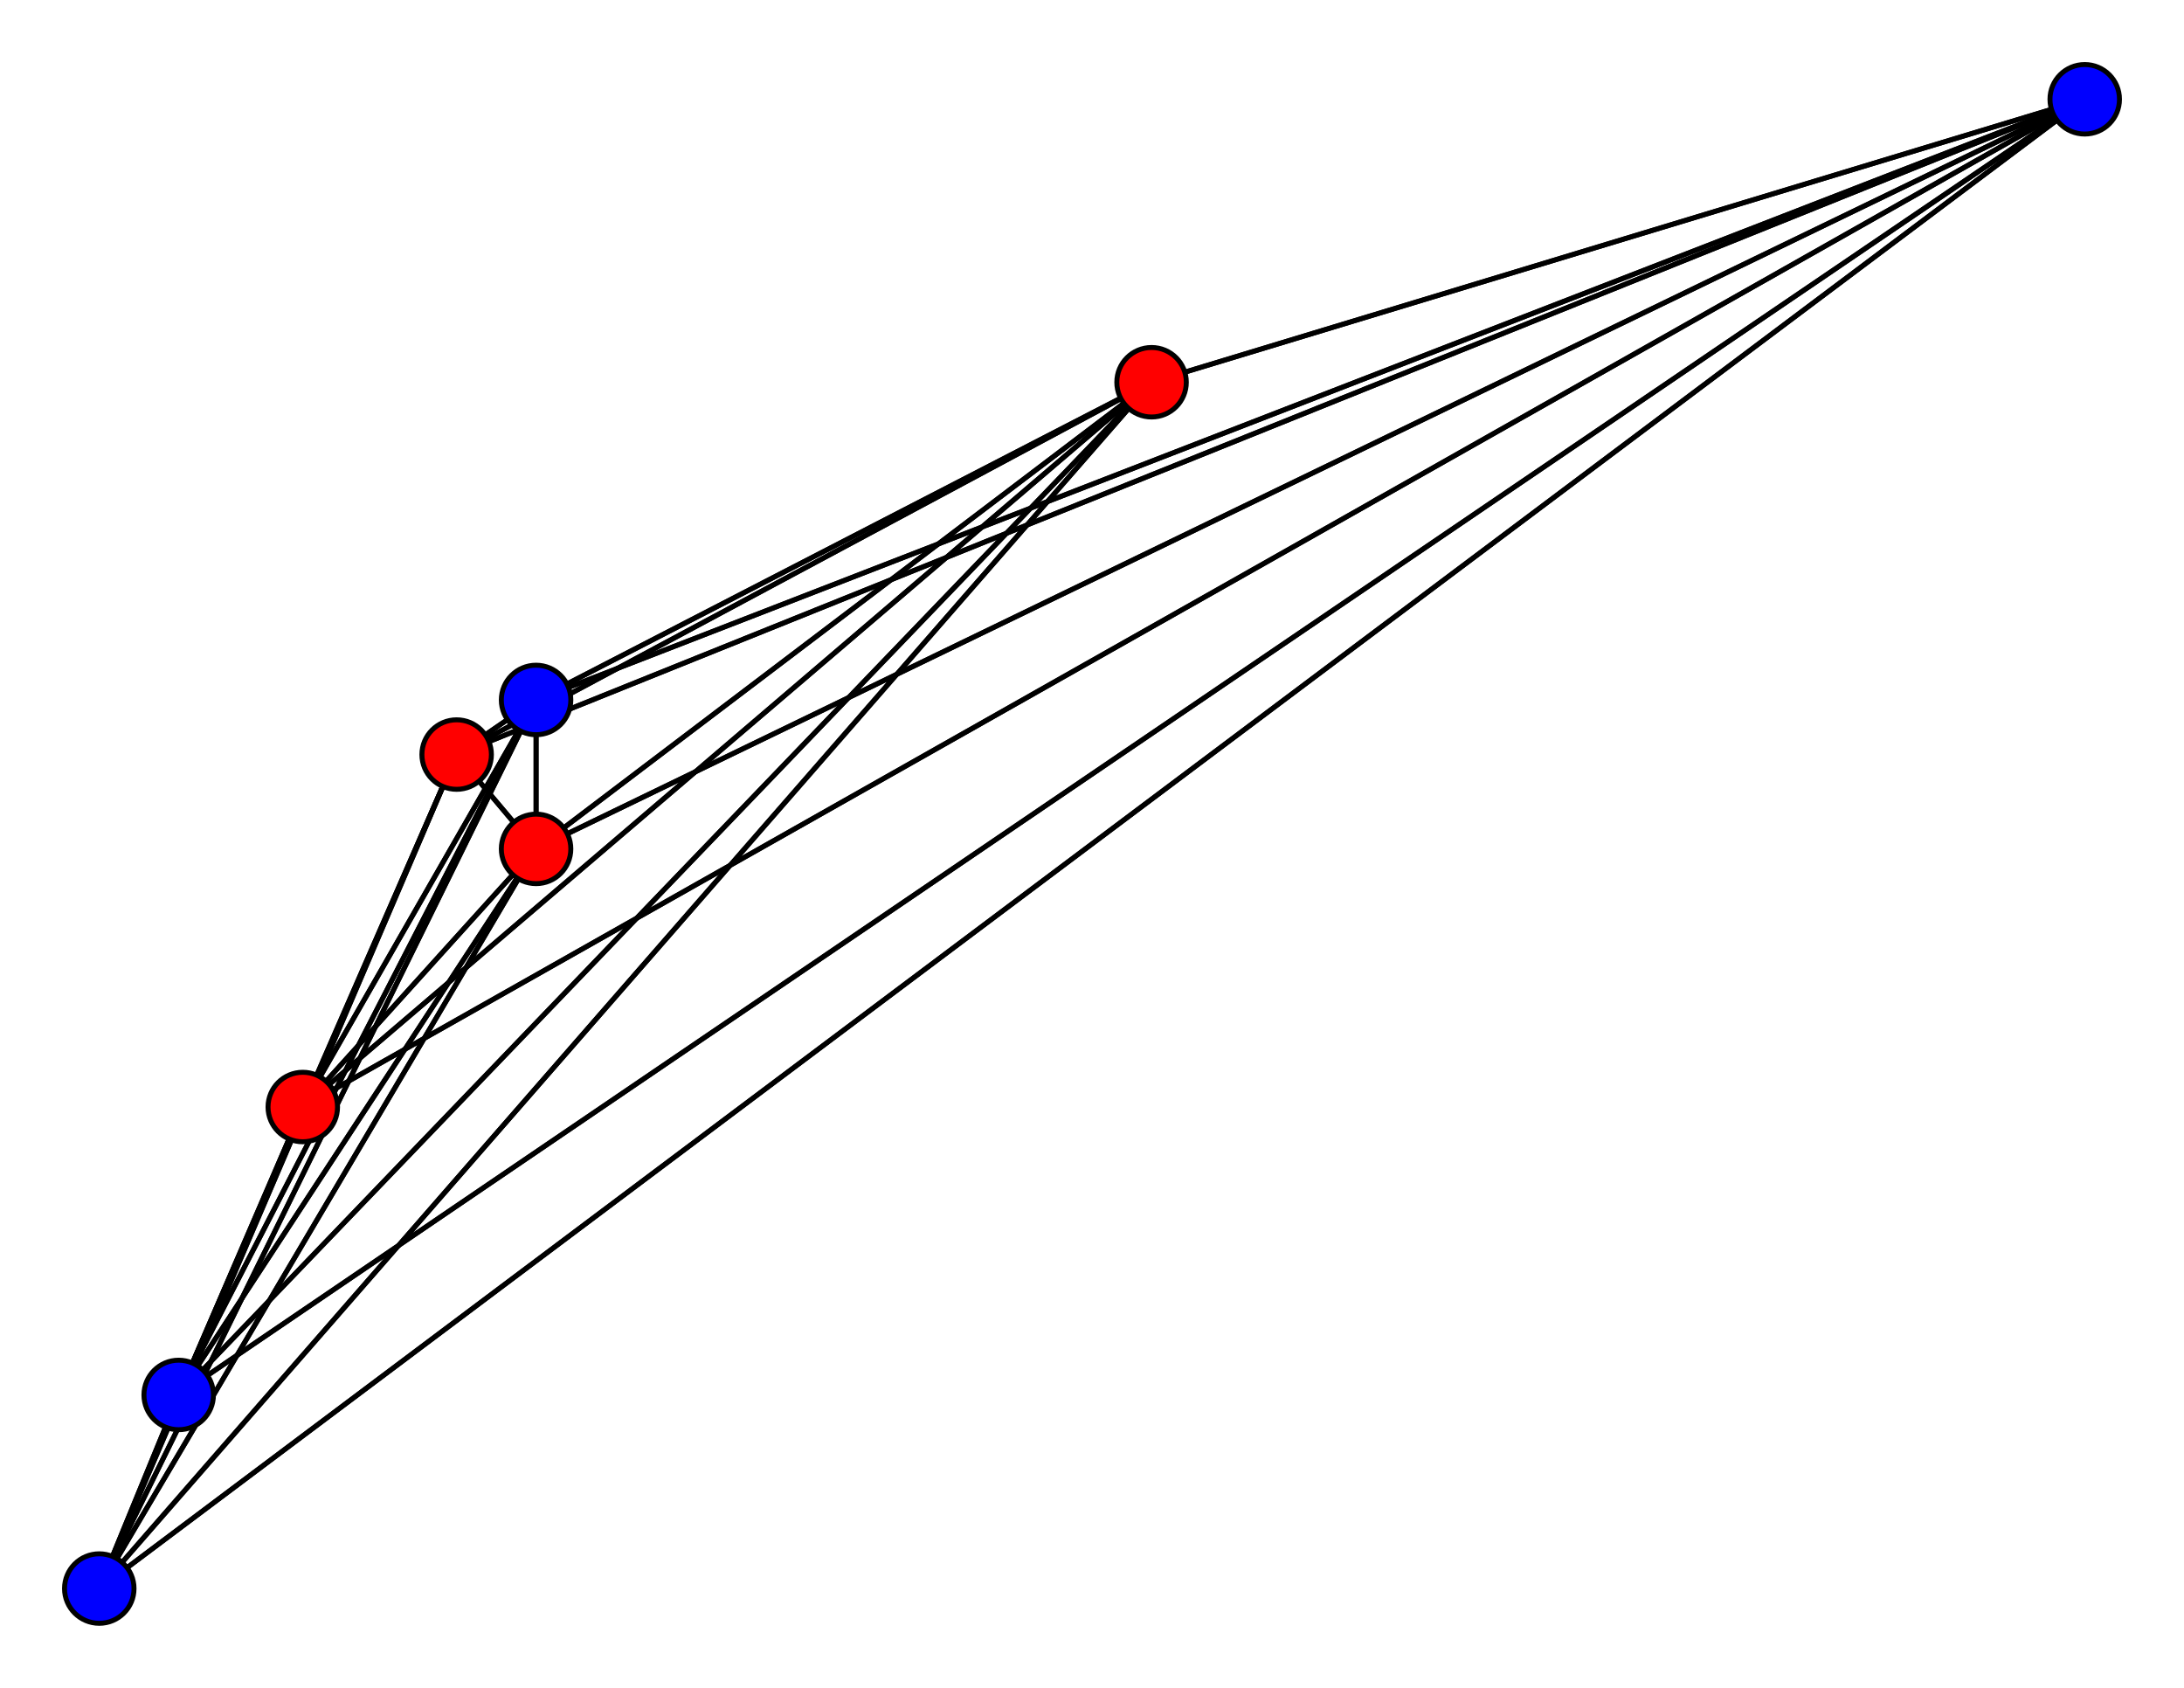 <svg width="440" height="340" xmlns="http://www.w3.org/2000/svg">
<path stroke-width="1" stroke="black" d="M 20 320 61 223"/>
<path stroke-width="1" stroke="black" d="M 92 152 108 141"/>
<path stroke-width="1" stroke="black" d="M 92 152 108 171"/>
<path stroke-width="1" stroke="black" d="M 92 152 232 77"/>
<path stroke-width="1" stroke="black" d="M 92 152 420 20"/>
<path stroke-width="1" stroke="black" d="M 92 152 36 281"/>
<path stroke-width="1" stroke="black" d="M 232 77 20 320"/>
<path stroke-width="1" stroke="black" d="M 232 77 61 223"/>
<path stroke-width="1" stroke="black" d="M 232 77 108 141"/>
<path stroke-width="1" stroke="black" d="M 232 77 108 171"/>
<path stroke-width="1" stroke="black" d="M 232 77 92 152"/>
<path stroke-width="1" stroke="black" d="M 232 77 420 20"/>
<path stroke-width="1" stroke="black" d="M 92 152 61 223"/>
<path stroke-width="1" stroke="black" d="M 232 77 36 281"/>
<path stroke-width="1" stroke="black" d="M 420 20 61 223"/>
<path stroke-width="1" stroke="black" d="M 420 20 108 141"/>
<path stroke-width="1" stroke="black" d="M 420 20 108 171"/>
<path stroke-width="1" stroke="black" d="M 420 20 92 152"/>
<path stroke-width="1" stroke="black" d="M 420 20 232 77"/>
<path stroke-width="1" stroke="black" d="M 420 20 36 281"/>
<path stroke-width="1" stroke="black" d="M 36 281 20 320"/>
<path stroke-width="1" stroke="black" d="M 36 281 61 223"/>
<path stroke-width="1" stroke="black" d="M 36 281 108 141"/>
<path stroke-width="1" stroke="black" d="M 36 281 108 171"/>
<path stroke-width="1" stroke="black" d="M 36 281 92 152"/>
<path stroke-width="1" stroke="black" d="M 420 20 20 320"/>
<path stroke-width="1" stroke="black" d="M 92 152 20 320"/>
<path stroke-width="1" stroke="black" d="M 108 171 36 281"/>
<path stroke-width="1" stroke="black" d="M 108 171 420 20"/>
<path stroke-width="1" stroke="black" d="M 20 320 108 141"/>
<path stroke-width="1" stroke="black" d="M 20 320 108 171"/>
<path stroke-width="1" stroke="black" d="M 20 320 92 152"/>
<path stroke-width="1" stroke="black" d="M 20 320 232 77"/>
<path stroke-width="1" stroke="black" d="M 20 320 420 20"/>
<path stroke-width="1" stroke="black" d="M 20 320 36 281"/>
<path stroke-width="1" stroke="black" d="M 61 223 20 320"/>
<path stroke-width="1" stroke="black" d="M 61 223 108 141"/>
<path stroke-width="1" stroke="black" d="M 61 223 108 171"/>
<path stroke-width="1" stroke="black" d="M 61 223 92 152"/>
<path stroke-width="1" stroke="black" d="M 61 223 232 77"/>
<path stroke-width="1" stroke="black" d="M 61 223 420 20"/>
<path stroke-width="1" stroke="black" d="M 61 223 36 281"/>
<path stroke-width="1" stroke="black" d="M 108 141 20 320"/>
<path stroke-width="1" stroke="black" d="M 108 141 61 223"/>
<path stroke-width="1" stroke="black" d="M 108 141 108 171"/>
<path stroke-width="1" stroke="black" d="M 108 141 92 152"/>
<path stroke-width="1" stroke="black" d="M 108 141 232 77"/>
<path stroke-width="1" stroke="black" d="M 108 141 420 20"/>
<path stroke-width="1" stroke="black" d="M 108 141 36 281"/>
<path stroke-width="1" stroke="black" d="M 108 171 20 320"/>
<path stroke-width="1" stroke="black" d="M 108 171 61 223"/>
<path stroke-width="1" stroke="black" d="M 108 171 108 141"/>
<path stroke-width="1" stroke="black" d="M 108 171 92 152"/>
<path stroke-width="1" stroke="black" d="M 108 171 232 77"/>
<path stroke-width="1" stroke="black" d="M 36 281 232 77"/>
<path stroke-width="1" stroke="black" d="M 36 281 420 20"/>
<circle cx="20" cy="320" r="7.0" style="fill:blue;stroke:black;stroke-width:1.0"/>
<circle cx="61" cy="223" r="7.0" style="fill:red;stroke:black;stroke-width:1.0"/>
<circle cx="108" cy="141" r="7.0" style="fill:blue;stroke:black;stroke-width:1.0"/>
<circle cx="108" cy="171" r="7.0" style="fill:red;stroke:black;stroke-width:1.0"/>
<circle cx="92" cy="152" r="7.0" style="fill:red;stroke:black;stroke-width:1.0"/>
<circle cx="232" cy="77" r="7.0" style="fill:red;stroke:black;stroke-width:1.0"/>
<circle cx="420" cy="20" r="7.0" style="fill:blue;stroke:black;stroke-width:1.0"/>
<circle cx="36" cy="281" r="7.0" style="fill:blue;stroke:black;stroke-width:1.0"/>
</svg>
